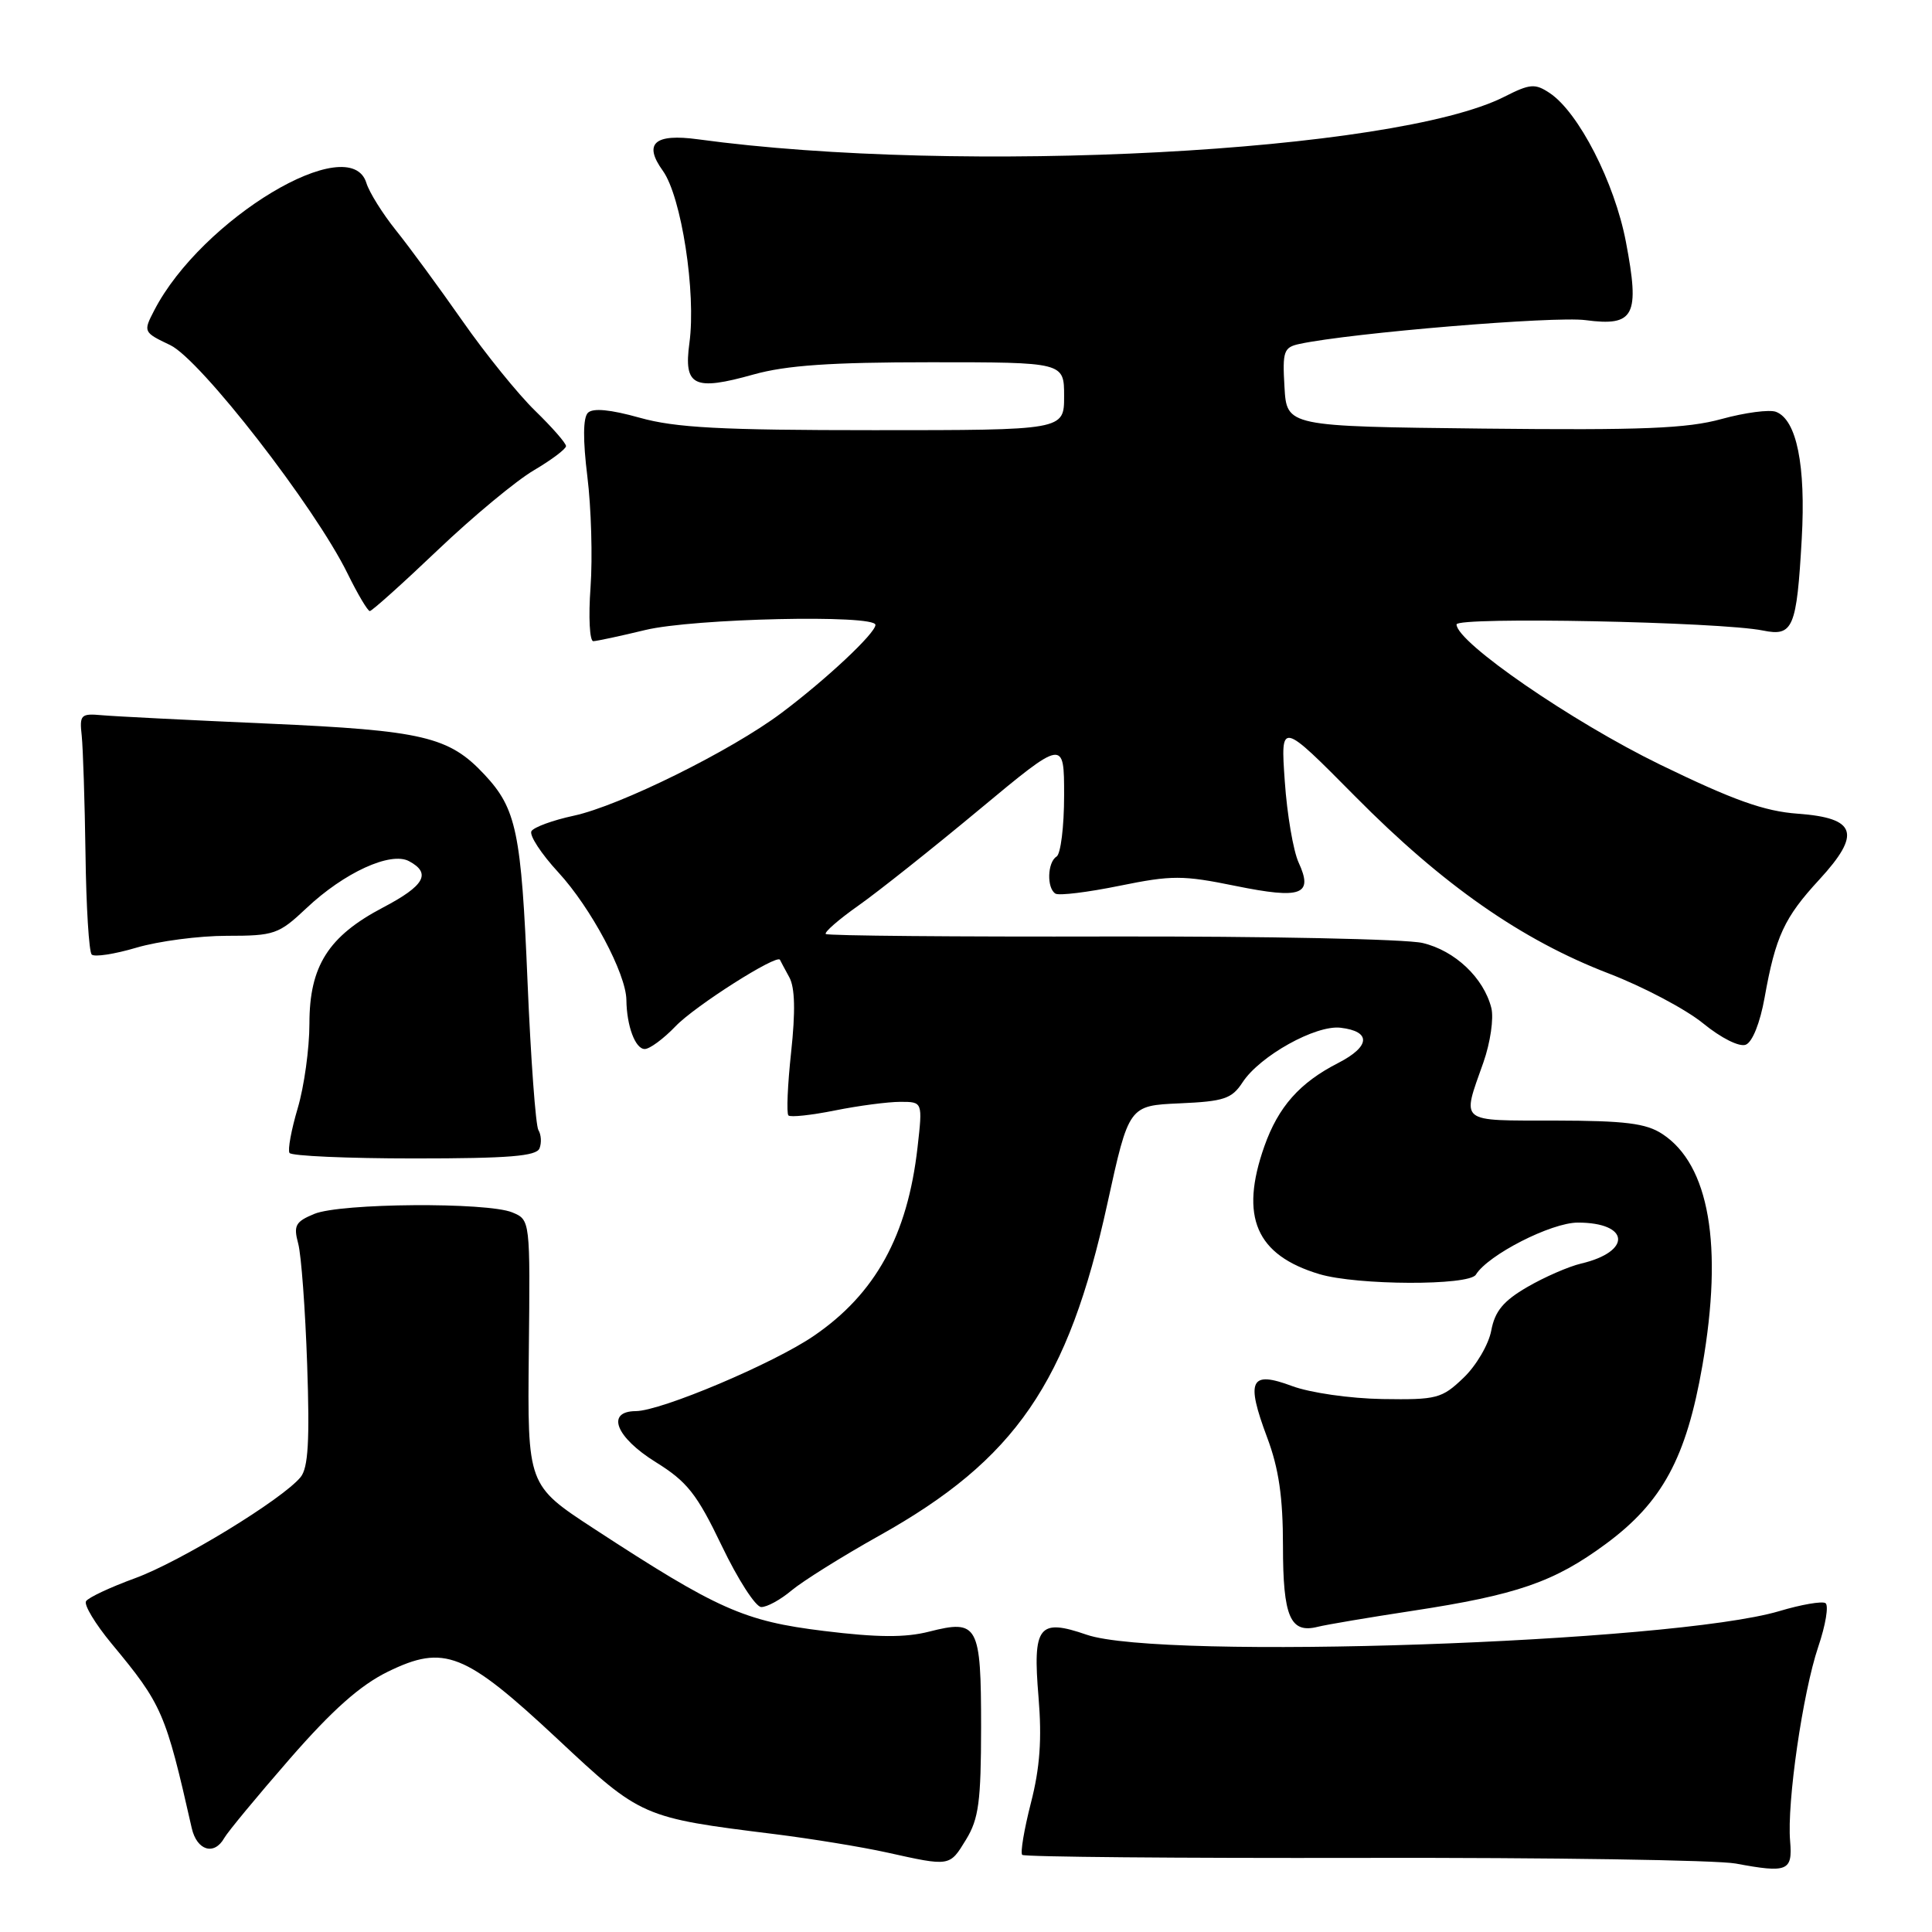 <?xml version="1.0" encoding="UTF-8" standalone="no"?>
<!DOCTYPE svg PUBLIC "-//W3C//DTD SVG 1.1//EN" "http://www.w3.org/Graphics/SVG/1.1/DTD/svg11.dtd" >
<svg xmlns="http://www.w3.org/2000/svg" xmlns:xlink="http://www.w3.org/1999/xlink" version="1.1" viewBox="0 0 256 256">
 <g >
 <path fill="currentColor"
d=" M 237.20 243.96 C 236.76 238.88 238.87 224.32 240.92 218.23 C 241.91 215.32 242.34 212.71 241.88 212.42 C 241.42 212.14 238.67 212.61 235.77 213.48 C 221.59 217.69 153.84 220.00 143.99 216.61 C 137.62 214.41 136.82 215.45 137.61 224.88 C 138.07 230.43 137.80 234.24 136.60 238.90 C 135.70 242.42 135.18 245.52 135.45 245.78 C 135.72 246.05 156.09 246.23 180.72 246.18 C 205.35 246.13 227.53 246.47 230.00 246.93 C 236.86 248.21 237.54 247.93 237.20 243.96 Z  M 128.01 243.75 C 129.69 241.00 129.99 238.70 130.00 228.87 C 130.00 215.28 129.60 214.55 123.11 216.20 C 119.94 217.01 116.25 216.98 109.17 216.11 C 98.58 214.81 95.12 213.27 78.69 202.55 C 69.89 196.80 69.89 196.80 70.07 179.22 C 70.26 161.64 70.26 161.64 67.88 160.65 C 64.53 159.27 45.10 159.41 41.64 160.85 C 39.15 161.88 38.87 162.39 39.51 164.77 C 39.92 166.27 40.45 173.49 40.70 180.80 C 41.05 190.93 40.84 194.49 39.83 195.73 C 37.40 198.68 23.88 206.94 17.87 209.13 C 14.61 210.32 11.69 211.69 11.40 212.17 C 11.10 212.65 12.62 215.17 14.77 217.77 C 21.50 225.88 21.93 226.88 25.41 242.25 C 26.09 245.21 28.39 245.91 29.72 243.54 C 30.17 242.74 34.08 238.01 38.40 233.05 C 44.05 226.57 47.72 223.31 51.39 221.51 C 58.87 217.86 61.57 218.93 73.88 230.43 C 84.96 240.80 85.09 240.85 102.64 243.03 C 107.51 243.64 114.20 244.73 117.50 245.46 C 125.93 247.33 125.81 247.35 128.01 243.75 Z  M 187.11 213.45 C 201.02 211.33 205.92 209.63 212.75 204.60 C 220.26 199.07 223.45 193.18 225.58 180.92 C 228.34 165.01 226.49 154.33 220.27 150.26 C 218.11 148.84 215.35 148.50 206.04 148.48 C 193.13 148.46 193.69 148.92 196.56 140.77 C 197.48 138.15 197.95 134.93 197.61 133.56 C 196.60 129.57 192.79 125.96 188.50 124.95 C 186.30 124.43 167.70 124.05 147.17 124.09 C 126.64 124.14 109.65 123.99 109.42 123.76 C 109.19 123.53 111.14 121.83 113.75 119.99 C 116.36 118.15 123.56 112.43 129.75 107.28 C 141.00 97.93 141.00 97.93 141.00 105.40 C 141.00 109.52 140.55 113.16 140.00 113.50 C 138.78 114.25 138.68 117.68 139.85 118.41 C 140.32 118.70 144.14 118.23 148.35 117.37 C 155.29 115.96 156.71 115.96 163.72 117.39 C 172.47 119.17 174.05 118.58 172.07 114.28 C 171.37 112.75 170.54 107.91 170.24 103.52 C 169.68 95.54 169.68 95.54 179.59 105.55 C 191.19 117.27 201.62 124.56 213.19 129.00 C 217.76 130.76 223.38 133.73 225.67 135.60 C 228.06 137.55 230.47 138.76 231.32 138.43 C 232.20 138.09 233.22 135.54 233.82 132.18 C 235.27 124.07 236.42 121.59 241.06 116.56 C 246.67 110.46 246.00 108.39 238.22 107.82 C 233.78 107.50 229.70 106.04 219.96 101.31 C 208.28 95.62 193.00 85.10 193.00 82.74 C 193.00 81.70 227.95 82.39 233.61 83.55 C 237.59 84.36 238.07 83.24 238.74 71.40 C 239.29 61.67 238.07 55.62 235.33 54.57 C 234.46 54.24 231.22 54.67 228.12 55.52 C 223.56 56.78 217.61 57.02 196.50 56.79 C 170.50 56.50 170.50 56.50 170.20 51.28 C 169.92 46.53 170.10 46.02 172.20 45.57 C 179.04 44.11 205.96 41.87 210.09 42.42 C 216.58 43.28 217.31 41.85 215.44 32.04 C 213.94 24.18 209.17 14.87 205.33 12.32 C 203.40 11.04 202.74 11.09 199.33 12.82 C 184.88 20.16 127.28 23.20 92.50 18.46 C 86.71 17.67 85.22 19.01 87.83 22.63 C 90.29 26.05 92.26 38.80 91.35 45.45 C 90.57 51.17 91.94 51.84 99.85 49.62 C 104.19 48.41 110.05 48.00 123.32 48.00 C 141.00 48.00 141.00 48.00 141.00 52.50 C 141.00 57.00 141.00 57.00 115.82 57.00 C 95.47 57.00 89.50 56.68 84.76 55.35 C 80.87 54.26 78.56 54.04 77.90 54.70 C 77.25 55.35 77.23 58.29 77.83 63.16 C 78.34 67.27 78.53 73.86 78.25 77.81 C 77.96 81.77 78.13 84.98 78.62 84.96 C 79.10 84.94 82.20 84.28 85.50 83.48 C 91.87 81.94 116.00 81.40 116.00 82.80 C 116.00 83.91 109.47 90.03 103.56 94.46 C 96.88 99.48 82.11 106.78 76.01 108.09 C 73.26 108.68 70.75 109.60 70.42 110.13 C 70.10 110.66 71.70 113.12 73.99 115.60 C 78.30 120.28 82.96 129.02 83.00 132.50 C 83.04 135.95 84.18 139.00 85.43 139.00 C 86.09 139.00 87.93 137.64 89.52 135.98 C 92.09 133.29 102.97 126.38 103.35 127.18 C 103.43 127.36 103.99 128.40 104.59 129.50 C 105.34 130.86 105.41 134.03 104.83 139.41 C 104.36 143.75 104.20 147.53 104.47 147.80 C 104.73 148.07 107.51 147.77 110.64 147.14 C 113.77 146.51 117.67 146.00 119.30 146.00 C 122.26 146.00 122.26 146.00 121.58 152.02 C 120.26 163.70 116.00 171.44 107.82 177.02 C 102.47 180.68 87.60 186.96 84.25 186.98 C 80.24 187.01 81.58 190.44 86.89 193.74 C 91.06 196.33 92.34 197.95 95.64 204.83 C 97.76 209.26 100.11 212.91 100.86 212.94 C 101.60 212.97 103.42 211.98 104.90 210.73 C 106.39 209.49 111.61 206.22 116.51 203.48 C 134.56 193.39 141.53 183.25 146.73 159.50 C 149.58 146.50 149.58 146.50 156.30 146.20 C 162.19 145.94 163.22 145.60 164.65 143.41 C 166.94 139.91 174.34 135.79 177.63 136.18 C 181.72 136.66 181.59 138.66 177.32 140.85 C 172.21 143.46 169.38 146.66 167.53 151.90 C 164.24 161.24 166.42 166.31 174.83 168.83 C 179.82 170.32 194.65 170.38 195.56 168.90 C 197.18 166.27 205.55 162.00 209.07 162.00 C 215.96 162.00 216.26 165.84 209.50 167.43 C 207.85 167.82 204.64 169.22 202.37 170.54 C 199.20 172.38 198.08 173.74 197.60 176.30 C 197.26 178.14 195.60 180.97 193.92 182.57 C 191.05 185.32 190.38 185.49 183.18 185.38 C 178.89 185.31 173.60 184.55 171.21 183.66 C 165.66 181.59 165.05 182.85 167.91 190.49 C 169.45 194.59 170.00 198.40 170.00 204.84 C 170.00 214.25 170.96 216.48 174.61 215.56 C 175.77 215.27 181.40 214.32 187.11 213.45 Z  M 71.49 152.16 C 71.78 151.42 71.71 150.34 71.34 149.74 C 70.98 149.15 70.33 140.30 69.90 130.06 C 69.08 110.27 68.43 107.16 64.19 102.63 C 59.49 97.60 56.06 96.79 35.50 95.88 C 25.05 95.42 15.15 94.92 13.50 94.77 C 10.71 94.52 10.52 94.71 10.83 97.50 C 11.00 99.15 11.23 106.20 11.33 113.17 C 11.42 120.13 11.79 126.12 12.15 126.48 C 12.51 126.84 15.18 126.43 18.08 125.57 C 20.99 124.71 26.37 124.00 30.04 124.00 C 36.35 124.00 36.93 123.80 40.59 120.35 C 45.60 115.62 51.76 112.80 54.20 114.11 C 57.19 115.71 56.26 117.36 50.75 120.25 C 43.51 124.05 41.00 128.01 41.00 135.63 C 41.00 138.93 40.30 143.98 39.45 146.84 C 38.60 149.70 38.11 152.37 38.36 152.77 C 38.61 153.17 46.05 153.50 54.89 153.50 C 67.42 153.50 71.09 153.20 71.49 152.16 Z  M 58.00 72.89 C 62.67 68.44 68.41 63.68 70.75 62.31 C 73.09 60.93 75.00 59.49 75.00 59.11 C 75.00 58.72 73.17 56.63 70.93 54.45 C 68.69 52.28 64.33 46.90 61.26 42.50 C 58.18 38.10 54.22 32.70 52.45 30.50 C 50.69 28.30 48.93 25.49 48.55 24.25 C 46.39 17.19 26.70 29.01 20.44 41.12 C 18.96 43.97 18.99 44.03 22.56 45.73 C 26.56 47.64 41.73 67.17 46.06 76.01 C 47.40 78.74 48.73 80.97 49.00 80.97 C 49.27 80.98 53.33 77.34 58.00 72.89 Z "/>
</g>
</svg>